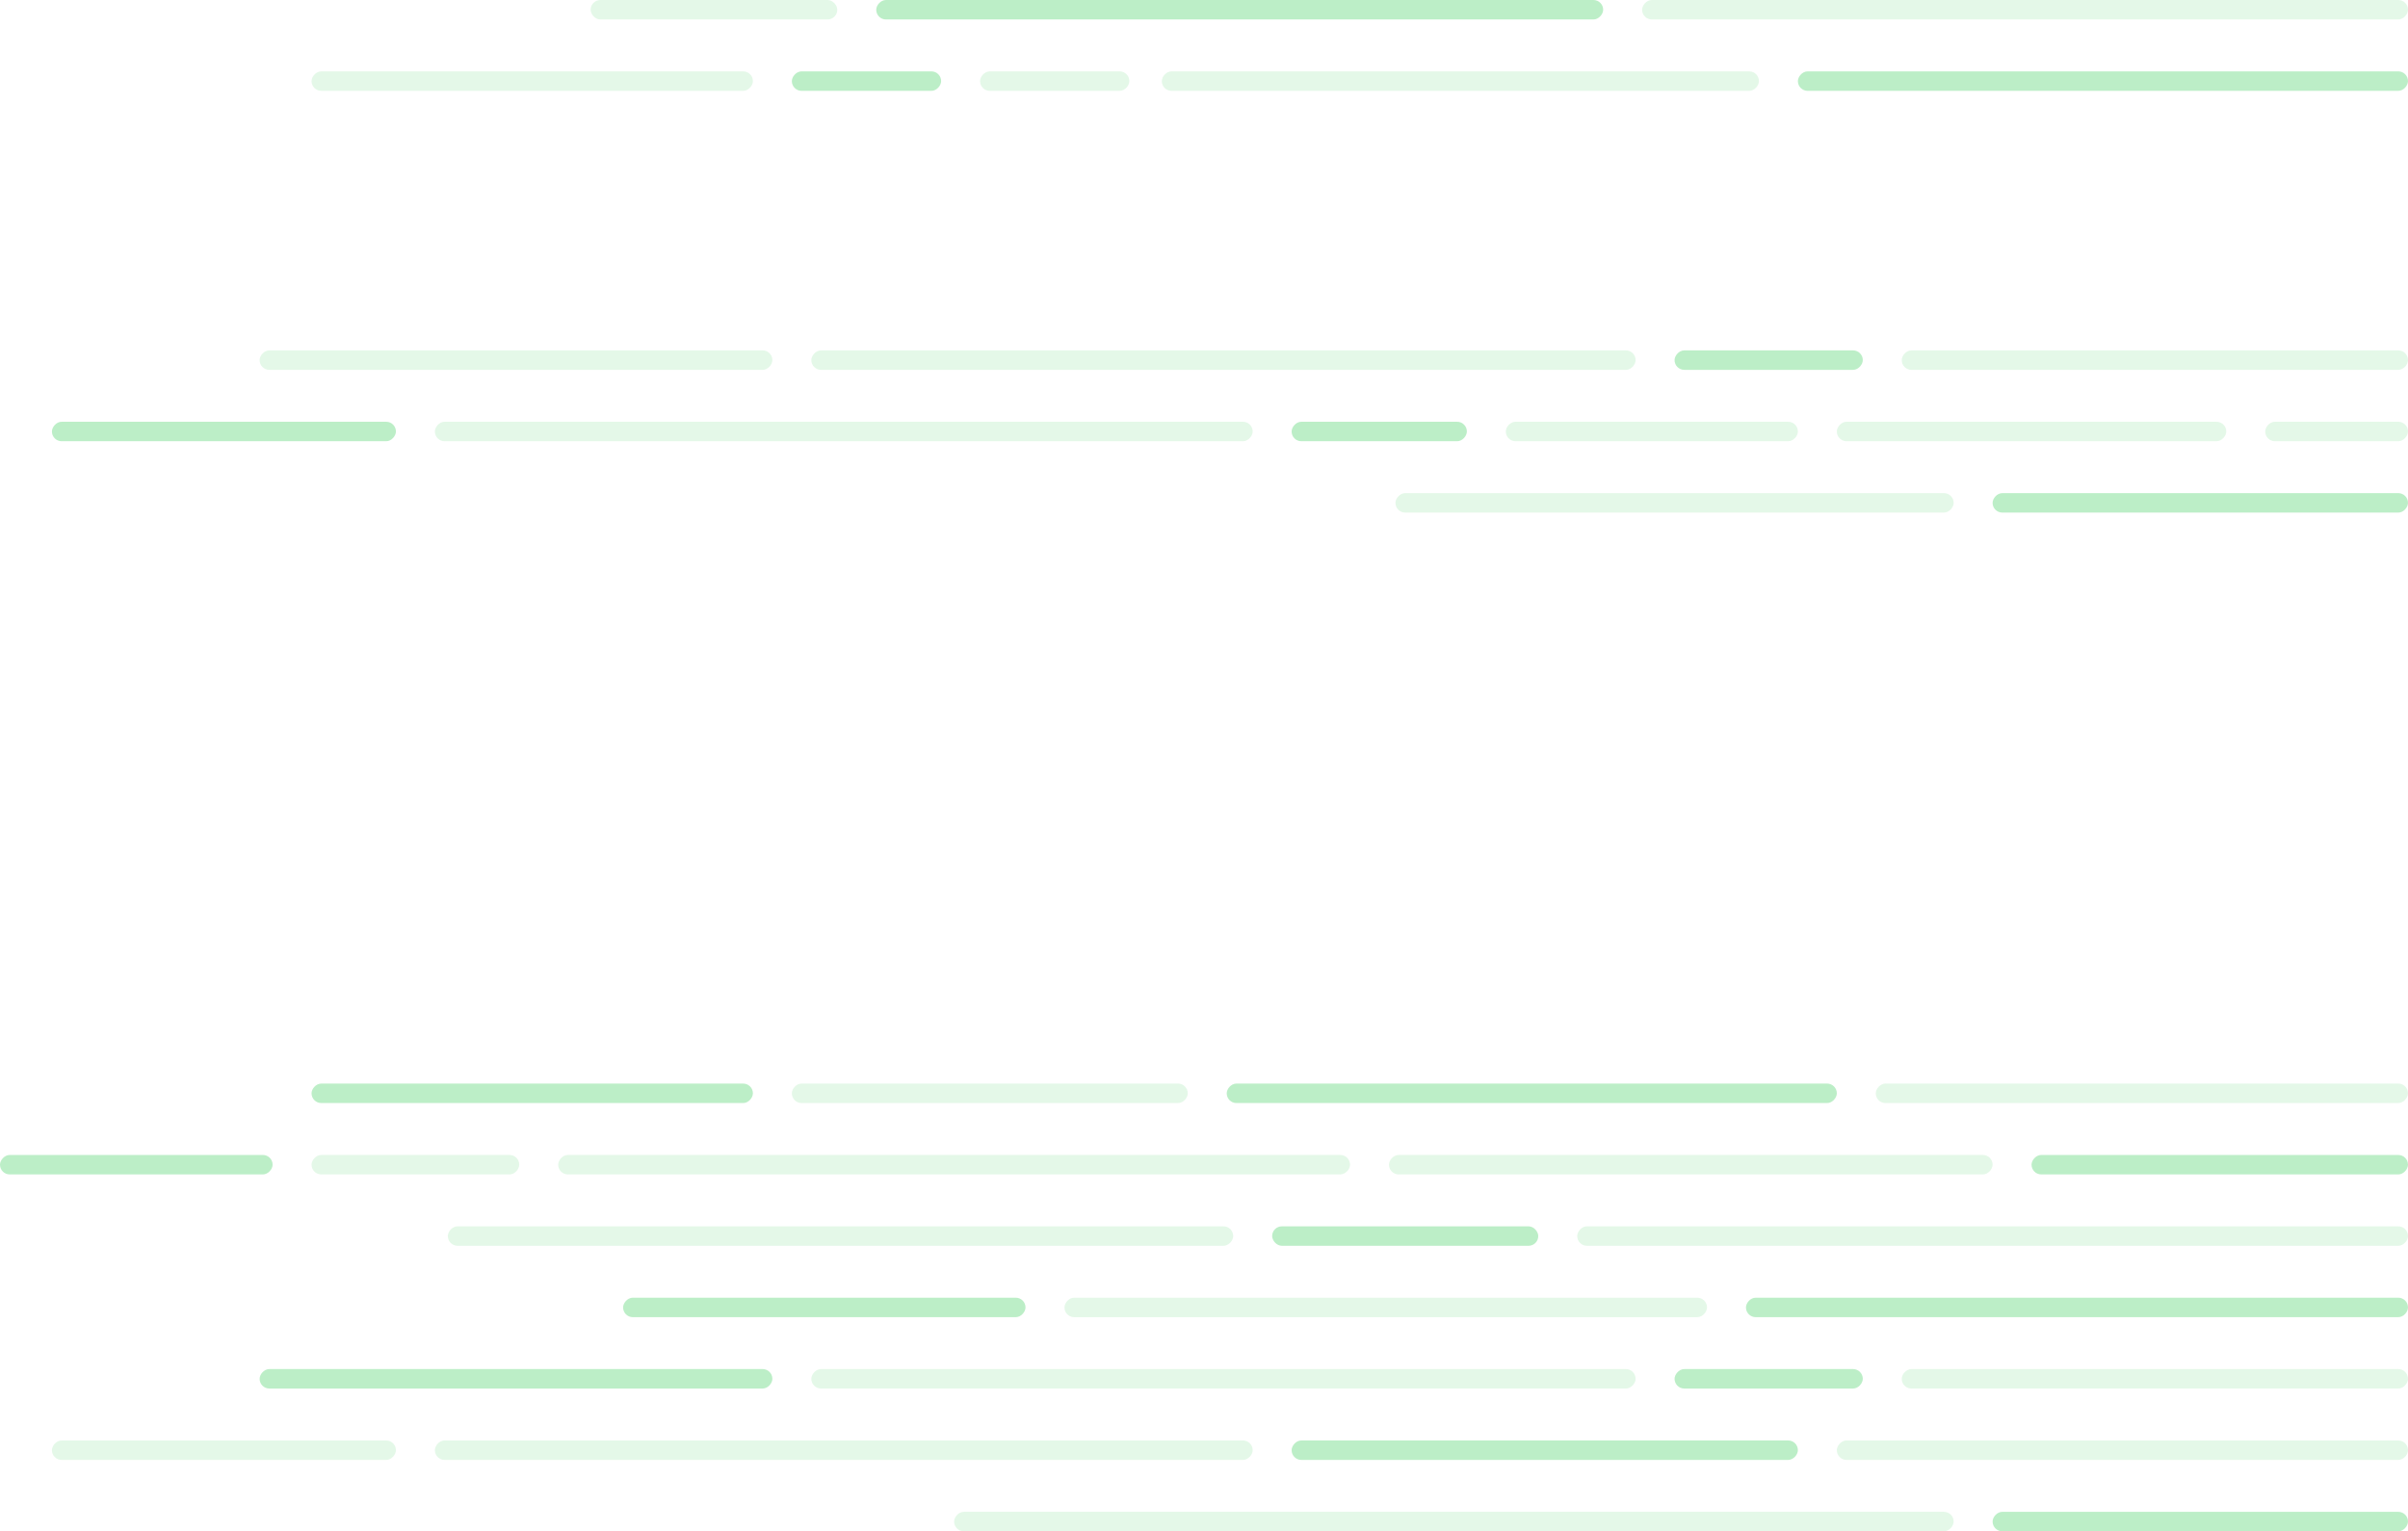 <svg
  width="371"
  height="236"
  viewBox="0 0 371 236"
  fill="none"
  xmlns="http://www.w3.org/2000/svg"
>
  <rect
    width="61"
    height="3"
    rx="1.5"
    transform="matrix(-1 0 0 1 183 167)"
    fill="#3BCE5B"
    fill-opacity="0.14"
  />
  <rect
    width="94"
    height="3"
    rx="1.5"
    transform="matrix(-1 0 0 1 283 167)"
    fill="#3BCE5B"
    fill-opacity="0.34"
  />
  <rect
    width="82"
    height="3"
    rx="1.5"
    transform="matrix(-1 0 0 1 371 167)"
    fill="#3BCE5B"
    fill-opacity="0.14"
  />
  <rect
    width="68"
    height="3"
    rx="1.5"
    transform="matrix(-1 0 0 1 116 167)"
    fill="#3BCE5B"
    fill-opacity="0.34"
  />
  <rect
    width="42"
    height="3"
    rx="1.5"
    transform="matrix(-1 0 0 1 42 178)"
    fill="#3BCE5B"
    fill-opacity="0.34"
  />
  <rect
    width="32"
    height="3"
    rx="1.5"
    transform="matrix(-1 0 0 1 80 178)"
    fill="#3BCE5B"
    fill-opacity="0.14"
  />
  <rect
    width="122"
    height="3"
    rx="1.5"
    transform="matrix(-1 0 0 1 208 178)"
    fill="#3BCE5B"
    fill-opacity="0.14"
  />
  <rect
    width="93"
    height="3"
    rx="1.5"
    transform="matrix(-1 0 0 1 307 178)"
    fill="#3BCE5B"
    fill-opacity="0.14"
  />
  <rect
    width="58"
    height="3"
    rx="1.5"
    transform="matrix(-1 0 0 1 371 178)"
    fill="#3BCE5B"
    fill-opacity="0.34"
  />
  <rect
    width="118"
    height="3"
    rx="1.5"
    transform="matrix(-1 0 0 1 371 0)"
    fill="#3BCE5B"
    fill-opacity="0.14"
  />
  <rect
    width="128"
    height="3"
    rx="1.5"
    transform="matrix(-1 0 0 1 371 189)"
    fill="#3BCE5B"
    fill-opacity="0.14"
  />
  <rect
    width="112"
    height="3"
    rx="1.5"
    transform="matrix(-1 0 0 1 247 0)"
    fill="#3BCE5B"
    fill-opacity="0.34"
  />
  <rect
    width="121"
    height="3"
    rx="1.5"
    transform="matrix(-1 0 0 1 190 189)"
    fill="#3BCE5B"
    fill-opacity="0.14"
  />
  <rect
    x="91"
    width="38"
    height="3"
    rx="1.5"
    fill="#3BCE5B"
    fill-opacity="0.14"
  />
  <rect
    x="196"
    y="189"
    width="41"
    height="3"
    rx="1.5"
    fill="#3BCE5B"
    fill-opacity="0.34"
  />
  <rect
    width="92"
    height="3"
    rx="1.5"
    transform="matrix(-1 0 0 1 271 11)"
    fill="#3BCE5B"
    fill-opacity="0.14"
  />
  <rect
    width="99"
    height="3"
    rx="1.5"
    transform="matrix(-1 0 0 1 263 200)"
    fill="#3BCE5B"
    fill-opacity="0.14"
  />
  <rect
    width="94"
    height="3"
    rx="1.5"
    transform="matrix(-1 0 0 1 371 11)"
    fill="#3BCE5B"
    fill-opacity="0.34"
  />
  <rect
    width="102"
    height="3"
    rx="1.5"
    transform="matrix(-1 0 0 1 371 200)"
    fill="#3BCE5B"
    fill-opacity="0.34"
  />
  <rect
    width="23"
    height="3"
    rx="1.5"
    transform="matrix(-1 0 0 1 145 11)"
    fill="#3BCE5B"
    fill-opacity="0.34"
  />
  <rect
    width="23"
    height="3"
    rx="1.5"
    transform="matrix(-1 0 0 1 174 11)"
    fill="#3BCE5B"
    fill-opacity="0.14"
  />
  <rect
    width="62"
    height="3"
    rx="1.5"
    transform="matrix(-1 0 0 1 158 200)"
    fill="#3BCE5B"
    fill-opacity="0.34"
  />
  <rect
    width="68"
    height="3"
    rx="1.5"
    transform="matrix(-1 0 0 1 116 11)"
    fill="#3BCE5B"
    fill-opacity="0.14"
  />
  <rect
    width="79"
    height="3"
    rx="1.5"
    transform="matrix(-1 0 0 1 119 54)"
    fill="#3BCE5B"
    fill-opacity="0.14"
  />
  <rect
    width="79"
    height="3"
    rx="1.5"
    transform="matrix(-1 0 0 1 119 211)"
    fill="#3BCE5B"
    fill-opacity="0.34"
  />
  <rect
    width="127"
    height="3"
    rx="1.5"
    transform="matrix(-1 0 0 1 252 54)"
    fill="#3BCE5B"
    fill-opacity="0.14"
  />
  <rect
    width="127"
    height="3"
    rx="1.5"
    transform="matrix(-1 0 0 1 252 211)"
    fill="#3BCE5B"
    fill-opacity="0.14"
  />
  <rect
    width="29"
    height="3"
    rx="1.5"
    transform="matrix(-1 0 0 1 287 54)"
    fill="#3BCE5B"
    fill-opacity="0.34"
  />
  <rect
    width="29"
    height="3"
    rx="1.5"
    transform="matrix(-1 0 0 1 287 211)"
    fill="#3BCE5B"
    fill-opacity="0.34"
  />
  <rect
    width="78"
    height="3"
    rx="1.5"
    transform="matrix(-1 0 0 1 371 54)"
    fill="#3BCE5B"
    fill-opacity="0.14"
  />
  <rect
    width="78"
    height="3"
    rx="1.5"
    transform="matrix(-1 0 0 1 371 211)"
    fill="#3BCE5B"
    fill-opacity="0.14"
  />
  <rect
    width="53"
    height="3"
    rx="1.5"
    transform="matrix(-1 0 0 1 61 65)"
    fill="#3BCE5B"
    fill-opacity="0.34"
  />
  <rect
    width="53"
    height="3"
    rx="1.5"
    transform="matrix(-1 0 0 1 61 222)"
    fill="#3BCE5B"
    fill-opacity="0.14"
  />
  <rect
    width="126"
    height="3"
    rx="1.5"
    transform="matrix(-1 0 0 1 193 65)"
    fill="#3BCE5B"
    fill-opacity="0.14"
  />
  <rect
    width="126"
    height="3"
    rx="1.5"
    transform="matrix(-1 0 0 1 193 222)"
    fill="#3BCE5B"
    fill-opacity="0.14"
  />
  <rect
    width="27"
    height="3"
    rx="1.5"
    transform="matrix(-1 0 0 1 226 65)"
    fill="#3BCE5B"
    fill-opacity="0.34"
  />
  <rect
    width="45"
    height="3"
    rx="1.5"
    transform="matrix(-1 0 0 1 277 65)"
    fill="#3BCE5B"
    fill-opacity="0.14"
  />
  <rect
    width="78"
    height="3"
    rx="1.5"
    transform="matrix(-1 0 0 1 277 222)"
    fill="#3BCE5B"
    fill-opacity="0.34"
  />
  <rect
    width="60"
    height="3"
    rx="1.5"
    transform="matrix(-1 0 0 1 343 65)"
    fill="#3BCE5B"
    fill-opacity="0.14"
  />
  <rect
    width="88"
    height="3"
    rx="1.5"
    transform="matrix(-1 0 0 1 371 222)"
    fill="#3BCE5B"
    fill-opacity="0.14"
  />
  <rect
    width="22"
    height="3"
    rx="1.5"
    transform="matrix(-1 0 0 1 371 65)"
    fill="#3BCE5B"
    fill-opacity="0.14"
  />
  <rect
    width="64"
    height="3"
    rx="1.5"
    transform="matrix(-1 0 0 1 371 76)"
    fill="#3BCE5B"
    fill-opacity="0.34"
  />
  <rect
    width="64"
    height="3"
    rx="1.5"
    transform="matrix(-1 0 0 1 371 233)"
    fill="#3BCE5B"
    fill-opacity="0.34"
  />
  <rect
    width="86"
    height="3"
    rx="1.5"
    transform="matrix(-1 0 0 1 301 76)"
    fill="#3BCE5B"
    fill-opacity="0.14"
  />
  <rect
    width="154"
    height="3"
    rx="1.5"
    transform="matrix(-1 0 0 1 301 233)"
    fill="#3BCE5B"
    fill-opacity="0.14"
  />
</svg>
